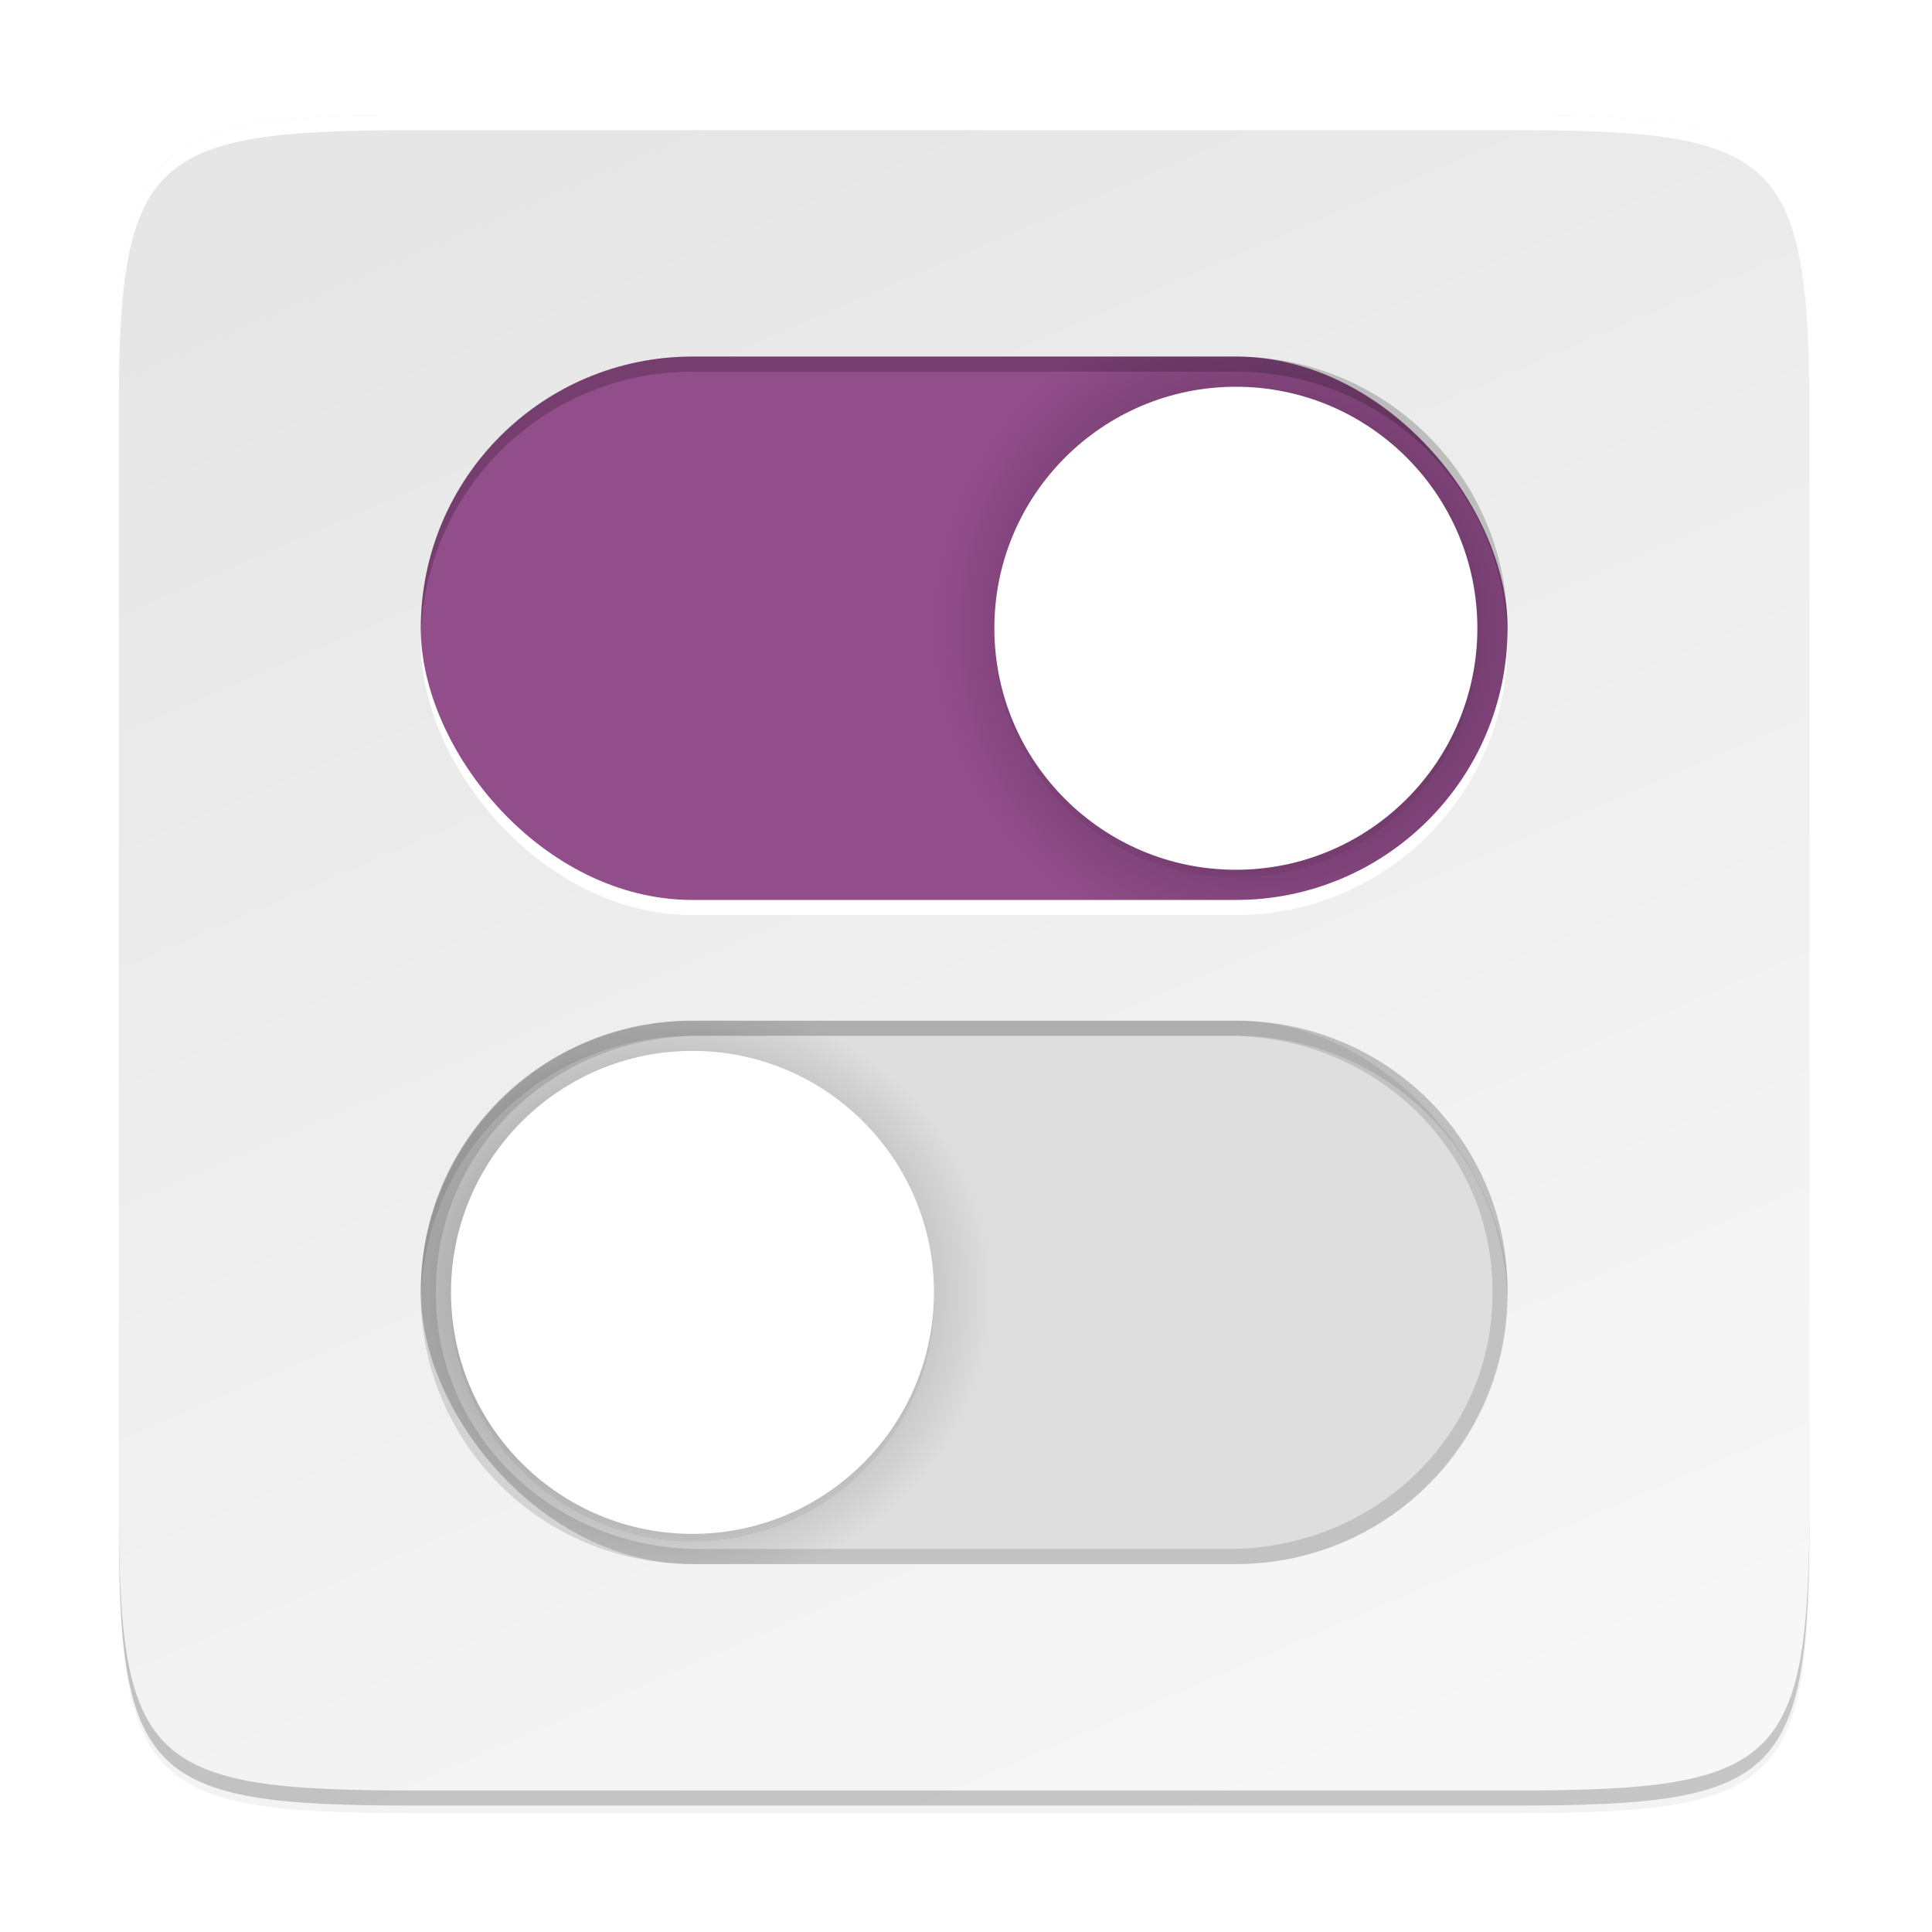 <svg enable-background="new" height="256" viewBox="0 0 256 256" width="256" xmlns="http://www.w3.org/2000/svg" xmlns:xlink="http://www.w3.org/1999/xlink"><filter id="a" color-interpolation-filters="sRGB" height="1.054" width="1.054" x="-.027" y="-.027"><feGaussianBlur stdDeviation=".72"/></filter><filter id="b" color-interpolation-filters="sRGB" height="1.096" width="1.096" x="-.048" y="-.048"><feGaussianBlur stdDeviation="1.28"/></filter><radialGradient id="c" cx="109.455" cy="200" gradientTransform="matrix(.611 -0 0 .556 20.869 60.137)" gradientUnits="userSpaceOnUse" r="72"><stop offset="0" stop-color="#666"/><stop offset="1" stop-color="#dedede"/></radialGradient><radialGradient id="d" cx="192" cy="112" gradientTransform="matrix(-.611 -0 0 -.611 285.091 151.692)" gradientUnits="userSpaceOnUse" r="72"><stop offset="0" stop-color="#442441"/><stop offset="1" stop-color="#924d8b"/></radialGradient><linearGradient id="e" gradientTransform="matrix(0 -1 1 0 -28.245 279.245)" gradientUnits="userSpaceOnUse" x1="39.998" x2="263.998" y1="203.997" y2="107.997"><stop offset="0" stop-color="#f7f7f7"/><stop offset="1" stop-color="#e6e6e6"/></linearGradient><filter id="f" color-interpolation-filters="sRGB" height="1.096" width="1.096" x="-.048" y="-.048"><feGaussianBlur stdDeviation="4.48"/></filter><filter id="g" color-interpolation-filters="sRGB" height="1.024" width="1.024" x="-.012" y="-.012"><feGaussianBlur stdDeviation="1.12"/></filter><path d="m200.83 16.248c35.297 0 39.095 3.625 38.922 38.994v73.006 73.006c.173 35.368-3.625 38.994-38.922 38.994h-146.157c-35.297 0-38.922-3.625-38.922-38.994v-73.006-73.006c0-35.369 3.625-38.994 38.922-38.994z" filter="url(#g)" opacity=".1"/><path d="m200.83 16.248c35.297 0 39.095 3.625 38.922 38.994v73.006 73.006c.173 35.368-3.625 38.994-38.922 38.994h-146.157c-35.297 0-38.922-3.625-38.922-38.994v-73.006-73.006c0-35.369 3.625-38.994 38.922-38.994z" filter="url(#f)" opacity=".2"/><path d="m54.679 239.248c-35.297 0-39.095-3.625-38.922-38.994v-73.006-73.006c-.173-35.368 3.625-38.994 38.922-38.994h146.157c35.297 0 38.922 3.625 38.922 38.994v73.006 73.006c0 35.369-3.625 38.994-38.922 38.994z" fill="url(#e)"/><rect fill="#fff" height="72" rx="36" width="144" x="55.758" y="49.248"/><rect fill="url(#d)" height="72" rx="36" width="144" x="55.758" y="47.248"/><rect fill="url(#c)" height="72" rx="36" width="144" x="55.758" y="135.248"/><circle cx="163.758" cy="84.248" filter="url(#b)" opacity=".2" r="32"/><circle cx="91.758" cy="172.248" filter="url(#b)" opacity=".2" r="32"/><circle cx="163.758" cy="84.248" filter="url(#a)" opacity=".1" r="32"/><circle cx="91.758" cy="172.248" filter="url(#a)" opacity=".1" r="32"/><circle cx="163.758" cy="83.248" fill="#fff" r="32"/><circle cx="91.758" cy="171.248" fill="#fff" r="32"/><path d="m91.758 47.248c-19.944 0-36 16.056-36 36 0 .336.016.667.025 1 .528-19.476 16.366-35 35.975-35h72c19.608 0 35.447 15.524 35.975 35 .009-.333.025-.664.025-1 0-19.944-16.056-36-36-36z" opacity=".2"/><path d="m91.758 135.248c-19.944 0-36 15.944-36 35.75v.5c0 19.805 16.056 35.75 36 35.75h72c19.944 0 36-15.944 36-35.75v-.5c0-19.805-16.056-35.75-36-35.75zm1 2h70c19.39 0 35 15.058 35 33.764v.473c0 18.705-15.61 33.764-35 33.764h-70c-19.39 0-35-15.058-35-33.764v-.473c0-18.705 15.61-33.764 35-33.764z" opacity=".125"/><path d="m91.758 135.248c-19.944 0-36 15.944-36 35.75v.5c0 .252.014.5.019.75.401-19.455 16.29-35 35.98-35h72c19.691 0 35.58 15.545 35.98 35 .005-.25.019-.498.019-.75v-.5c0-19.805-16.056-35.75-36-35.75z" opacity=".1"/><path d="m54.679 15.248c-35.297 0-39.095 3.626-38.922 38.994v2c-.173-35.368 3.625-38.994 38.922-38.994h146.156c35.297 0 38.922 3.626 38.922 38.994v-2c0-35.369-3.625-38.994-38.922-38.994z" fill="#fff"/><path d="m54.685 239.248c-35.297 0-39.095-3.626-38.922-38.994v-2c-.173 35.368 3.625 38.994 38.922 38.994h146.156c35.297 0 38.922-3.626 38.922-38.994v2c0 35.369-3.625 38.994-38.922 38.994z" opacity=".2"/></svg>